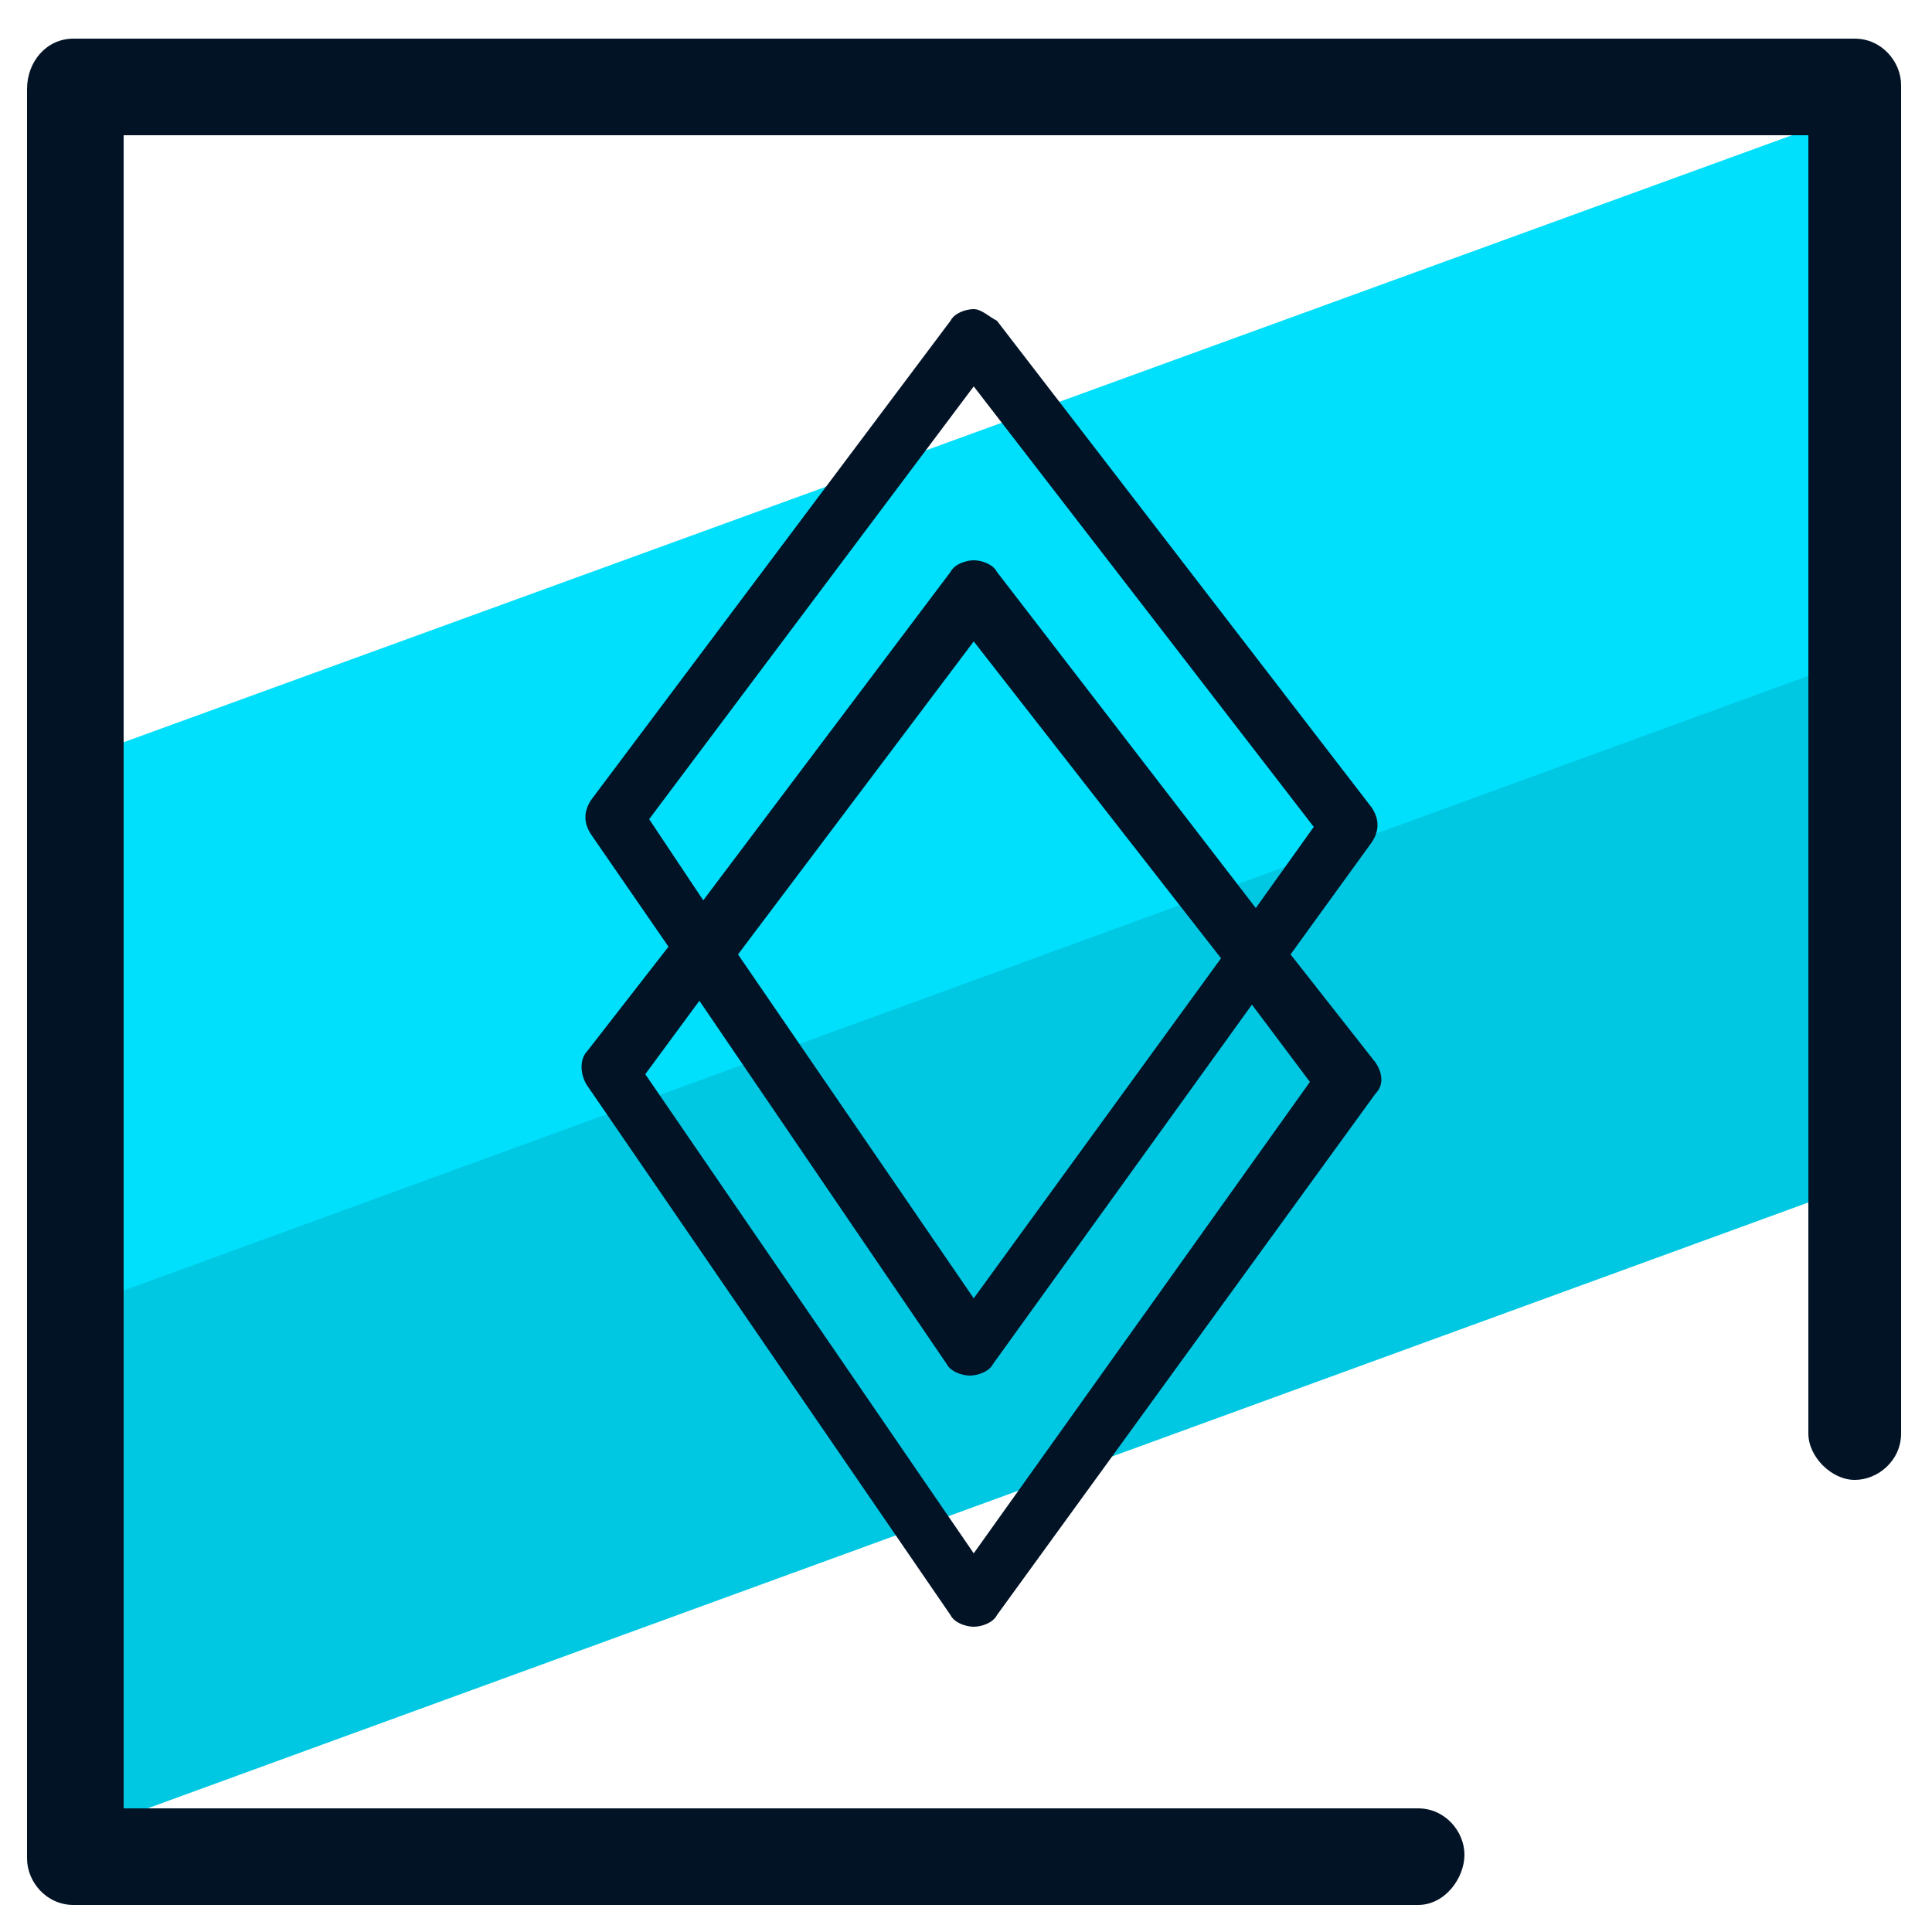 <svg xmlns="http://www.w3.org/2000/svg" id="Layer_1" x="0" y="0" version="1.1" viewBox="0 0 50 50" xml:space="preserve"><style>.st2{fill:#031326}</style><path fill="#00c8e2" d="M48.1 26.2l.4 4.3-46.6 17 .2-9.1.3-5.3 46.4-16.9-.7 3.8z"/><path fill="#00dffc" d="M48.1 9.5l-.5 7.7L2.1 33.8v-9.9l.3-4.4L48.3 2.8z"/><path d="M36.7 49.3H1.9c-.7 0-1.2-.6-1.2-1.2V2.3c0-.7.5-1.3 1.2-1.3H48c.7 0 1.2.6 1.2 1.2v34.9c0 .7-.6 1.2-1.2 1.2s-1.2-.6-1.2-1.2V3.5H3.2v43.3h33.5c.7 0 1.2.6 1.2 1.2s-.5 1.3-1.2 1.3z" class="st2"/><path d="M35.6 27.5l-2.2-2.8 2.1-2.9c.2-.3.2-.6 0-.9L25.8 8.3c-.2-.1-.4-.3-.6-.3-.2 0-.5.1-.6.3l-9.3 12.4c-.2.3-.2.6 0 .9l2 2.9-2.1 2.7c-.2.2-.2.6 0 .9l9.4 13.7c.1.2.4.3.6.3.2 0 .5-.1.6-.3l9.8-13.5c.2-.2.2-.5 0-.8zm-18.8-6.3L25.2 10 34 21.4l-1.5 2.1-6.7-8.7c-.1-.2-.4-.3-.6-.3-.2 0-.5.1-.6.3l-6.4 8.5-1.4-2.1zm14.8 3.6l-6.4 8.8-6.1-8.9 6.1-8.1 6.4 8.2zm-6.4 15.4l-8.5-12.4 1.4-1.9 6.4 9.4c.1.2.4.3.6.3.2 0 .5-.1.6-.3l6.7-9.3 1.5 2-8.7 12.2z" class="st2"/></svg>